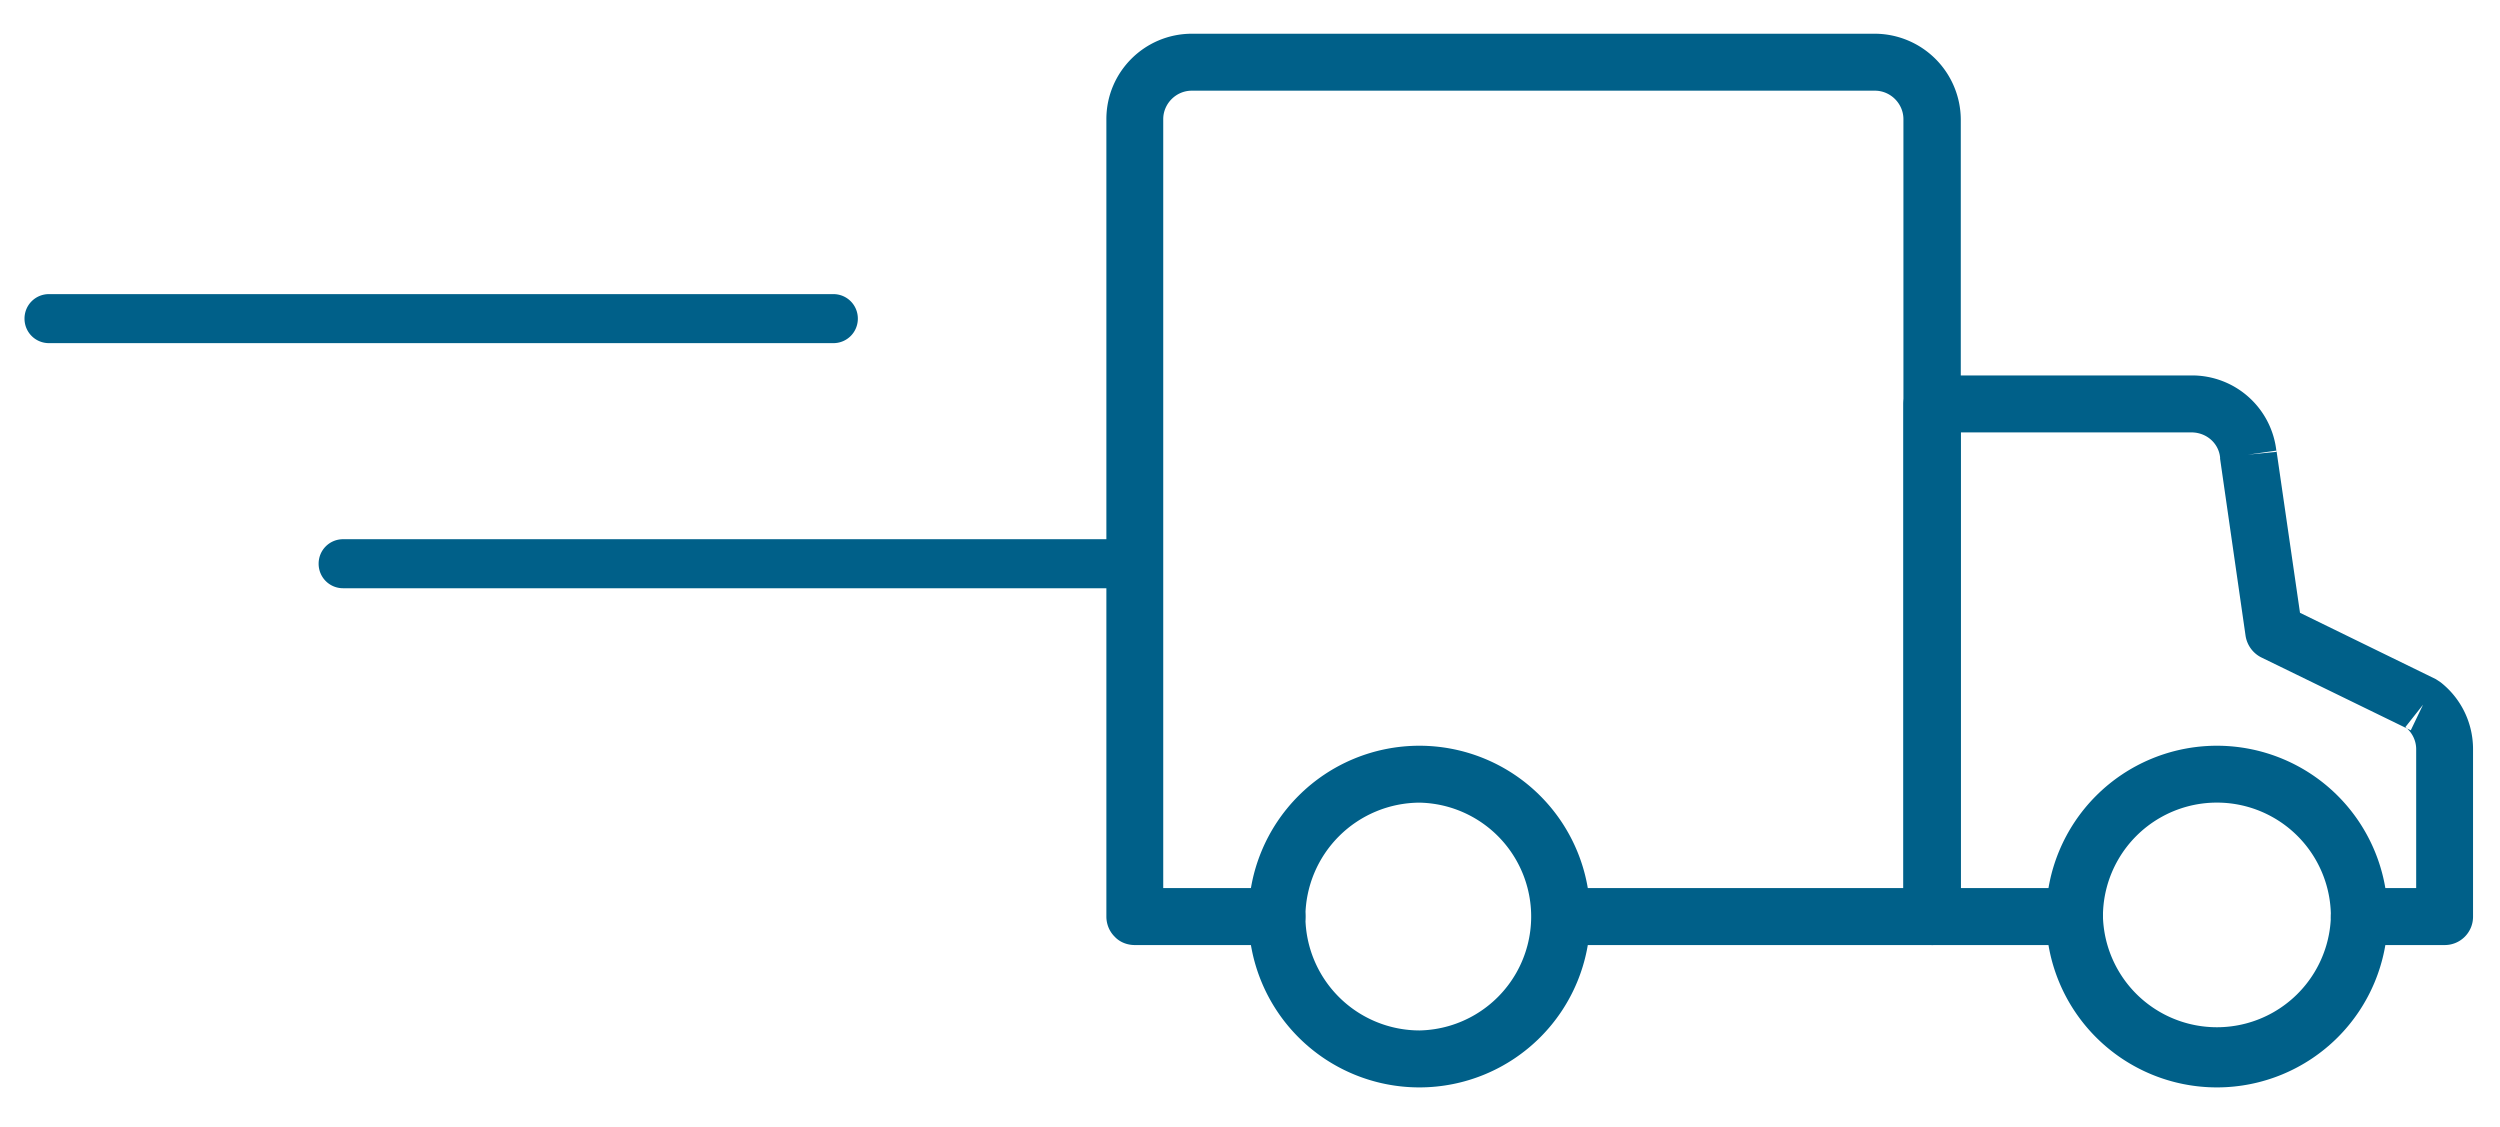 <svg xmlns="http://www.w3.org/2000/svg" width="51" height="23" viewBox="0 0 51 23">
    <g fill="#006089" fill-rule="evenodd">
        <path d="M31.86 19.279h7.56c.15 0 .3-.062.41-.17.1-.108.17-.258.17-.411V2.431A1.759 1.759 0 0 0 38.25.688H24.31c-.96.003-1.74.78-1.74 1.743v16.267c0 .153.06.303.17.411.1.108.25.17.41.17h2.9a.58.58 0 0 0 0-1.162h-2.32V2.431c0-.315.26-.58.58-.581h13.94c.32.001.58.266.58.581v15.686h-6.97a.58.58 0 0 0 0 1.162"/>
        <path d="M48.13 19.279h1.74a.577.577 0 0 0 .58-.581v-3.416c0-.53-.24-1.031-.66-1.362l-.1-.066-2.77-1.353-.48-3.309-.58.083.58-.057a1.73 1.73 0 0 0-1.73-1.559h-5.29c-.16 0-.31.062-.42.17a.622.622 0 0 0-.17.411v10.458c0 .153.07.303.17.411.11.108.26.17.42.17h2.9a.58.58 0 0 0 0-1.162H40V8.821h4.71c.3.002.55.218.58.511v.027l.52 3.613c.03.19.15.354.32.439l3.05 1.487.25-.522-.36.456c.14.111.22.279.22.45v2.835h-1.16a.58.58 0 0 0 0 1.162"/>
        <path d="M42.32 18.698h-.58a3.485 3.485 0 1 0 6.97 0 3.485 3.485 0 0 0-6.97 0h1.16a2.325 2.325 0 0 1 4.65 0 2.326 2.326 0 0 1-4.65 0h-.58M26.05 18.698h-.58a3.485 3.485 0 1 0 6.97 0 3.485 3.485 0 0 0-6.97 0h1.16a2.34 2.34 0 0 1 2.33-2.324 2.324 2.324 0 0 1 0 4.647 2.332 2.332 0 0 1-2.33-2.323h-.58M17 6H1c-.28 0-.5.224-.5.5s.22.5.5.5h16c.28 0 .5-.224.5-.5S17.28 6 17 6M23 11H7c-.28 0-.5.224-.5.5s.22.5.5.5h16c.28 0 .5-.224.5-.5s-.22-.5-.5-.5"/>
    </g>
</svg>
